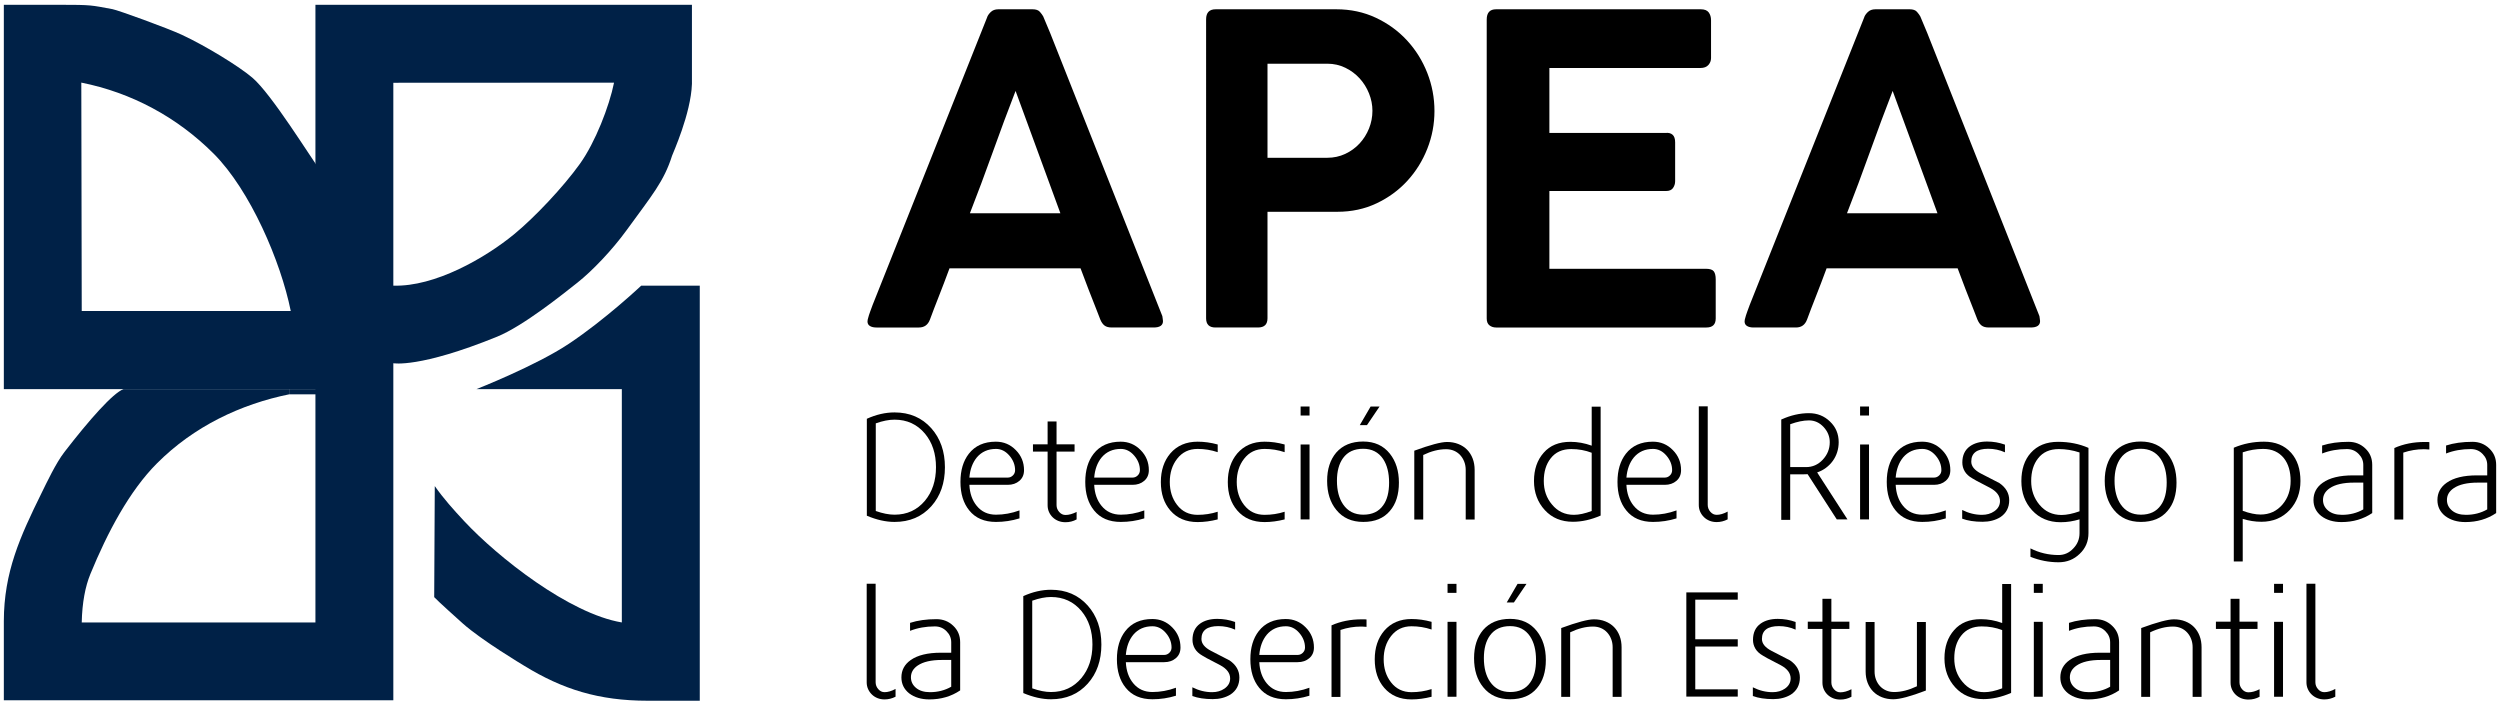 <?xml version="1.0" encoding="utf-8"?>
<!-- Generator: Adobe Illustrator 24.1.0, SVG Export Plug-In . SVG Version: 6.00 Build 0)  -->
<svg version="1.1" id="Capa_1" xmlns="http://www.w3.org/2000/svg" xmlns:xlink="http://www.w3.org/1999/xlink" x="0px" y="0px"
	 viewBox="0 0 1304 368" enable-background="new 0 0 1304 368" xml:space="preserve">
<g>
	<g>
		<g>
			<path d="M466.585,215.118c7.896,0,14.29,2.75,19.181,8.249c4.736,5.345,7.107,12.128,7.107,20.35
				c0,8.274-2.371,15.058-7.107,20.35c-4.89,5.448-11.284,8.171-19.181,8.171c-4.535,0-9.348-1.08-14.442-3.237v-50.567
				C457.033,216.224,461.848,215.118,466.585,215.118z M466.585,268.46c6.52,0,11.818-2.436,15.894-7.312
				c3.821-4.618,5.732-10.441,5.732-17.47c0-7.029-1.91-12.852-5.732-17.471c-4.076-4.874-9.374-7.312-15.894-7.312
				c-2.903,0-6.164,0.642-9.78,1.925v45.715C460.421,267.819,463.682,268.46,466.585,268.46z"/>
			<path d="M519.43,230.381c4.087,0,7.563,1.464,10.424,4.394c2.852,2.878,4.279,6.372,4.279,10.483c0,2.313-0.805,4.162-2.414,5.55
				c-1.61,1.388-3.64,2.081-6.091,2.081h-19.996c0.203,4.449,1.479,8.106,3.831,10.969c2.504,3.069,5.849,4.602,10.04,4.602
				c4.086,0,8.173-0.745,12.261-2.235v4.163c-3.985,1.233-8.074,1.85-12.261,1.85c-6.082,0-10.729-2.004-13.948-6.013
				c-3.056-3.751-4.585-8.71-4.585-14.877c0-6.013,1.452-10.894,4.355-14.646C508.596,232.489,513.298,230.381,519.43,230.381z
				 M529.472,245.258c0-2.775-0.997-5.319-2.989-7.632c-1.995-2.312-4.319-3.468-6.977-3.468c-4.141,0-7.463,1.464-9.967,4.394
				c-2.25,2.724-3.552,6.244-3.908,10.56h20.007c1.023,0,1.916-0.372,2.683-1.117C529.09,247.25,529.472,246.337,529.472,245.258z"
				/>
			<path d="M555.758,272.391c-1.326,0-2.548-0.219-3.669-0.655c-1.12-0.437-2.1-1.052-2.941-1.85
				c-0.841-0.796-1.504-1.734-1.987-2.813c-0.484-1.08-0.727-2.261-0.727-3.546v-27.981h-7.642v-3.777h7.642V219.82h4.662v11.948
				h9.398v3.777h-9.398v27.916c0,1.333,0.458,2.526,1.376,3.576c0.916,1.052,2.012,1.577,3.286,1.577
				c1.782,0,3.718-0.54,5.805-1.619v3.931C559.781,271.902,557.845,272.391,555.758,272.391z"/>
			<path d="M584.533,230.381c4.089,0,7.563,1.464,10.425,4.394c2.852,2.878,4.278,6.372,4.278,10.483
				c0,2.313-0.805,4.162-2.414,5.55c-1.61,1.388-3.639,2.081-6.092,2.081h-19.996c0.205,4.449,1.482,8.106,3.832,10.969
				c2.503,3.069,5.851,4.602,10.039,4.602c4.088,0,8.174-0.745,12.263-2.235v4.163c-3.986,1.233-8.073,1.85-12.263,1.85
				c-6.079,0-10.729-2.004-13.948-6.013c-3.056-3.751-4.585-8.71-4.585-14.877c0-6.013,1.452-10.894,4.356-14.646
				C573.699,232.489,578.401,230.381,584.533,230.381z M594.575,245.258c0-2.775-0.997-5.319-2.989-7.632
				c-1.995-2.312-4.319-3.468-6.977-3.468c-4.138,0-7.46,1.464-9.965,4.394c-2.251,2.724-3.554,6.244-3.91,10.56h20.008
				c1.023,0,1.917-0.372,2.683-1.117C594.193,247.25,594.575,246.337,594.575,245.258z"/>
			<path d="M635.152,270.927c-3.62,0.925-7.108,1.387-10.47,1.387c-6.012,0-10.749-2.004-14.213-6.012
				c-3.311-3.803-4.967-8.761-4.967-14.877c0-6.063,1.656-11.048,4.967-14.954c3.516-4.059,8.253-6.089,14.213-6.089
				c3.464,0,6.954,0.489,10.47,1.464v4.008c-3.363-1.129-6.854-1.695-10.47-1.695c-4.484,0-8.049,1.717-10.698,5.152
				c-2.548,3.282-3.821,7.307-3.821,12.076c0,4.718,1.273,8.718,3.821,11.998c2.648,3.435,6.214,5.153,10.698,5.153
				c3.616,0,7.107-0.54,10.47-1.619V270.927z"/>
			<path d="M670.071,270.927c-3.619,0.925-7.107,1.387-10.469,1.387c-6.013,0-10.75-2.004-14.214-6.012
				c-3.311-3.803-4.967-8.761-4.967-14.877c0-6.063,1.656-11.048,4.967-14.954c3.516-4.059,8.252-6.089,14.214-6.089
				c3.463,0,6.953,0.489,10.469,1.464v4.008c-3.362-1.129-6.853-1.695-10.469-1.695c-4.484,0-8.05,1.717-10.698,5.152
				c-2.547,3.282-3.821,7.307-3.821,12.076c0,4.718,1.273,8.718,3.821,11.998c2.648,3.435,6.214,5.153,10.698,5.153
				c3.616,0,7.107-0.54,10.469-1.619V270.927z"/>
			<path d="M678.398,212.035h4.662v4.702h-4.662V212.035z M683.06,231.845v39.082h-4.662v-39.082H683.06z"/>
			<path d="M729.672,251.733c0,6.219-1.555,11.127-4.662,14.723c-3.209,3.854-7.846,5.781-13.907,5.781
				c-6.012,0-10.697-2.081-14.059-6.244c-3.21-3.904-4.815-8.966-4.815-15.185c0-6.064,1.579-10.971,4.738-14.723
				c3.363-3.854,8.047-5.782,14.06-5.782c5.909,0,10.544,2.108,13.907,6.32C728.092,240.582,729.672,245.618,729.672,251.733z
				 M697.348,250.77c0,5.077,1.07,9.18,3.21,12.307c2.446,3.589,5.96,5.383,10.545,5.383c4.636,0,8.1-1.64,10.393-4.922
				c2.037-2.82,3.058-6.768,3.058-11.844c0-5.025-1.047-9.126-3.133-12.306c-2.397-3.537-5.859-5.307-10.393-5.307
				c-4.637,0-8.126,1.615-10.469,4.846C698.419,241.85,697.348,245.798,697.348,250.77z M714.924,212.035h4.661l-6.572,9.712h-3.744
				L714.924,212.035z"/>
			<path d="M737.694,271.004v-35.921c8.272-3.032,13.966-4.548,17.082-4.548c2.144,0,4.11,0.354,5.897,1.062
				c1.788,0.708,3.308,1.698,4.559,2.968c1.251,1.27,2.22,2.806,2.91,4.603c0.689,1.8,1.034,3.778,1.034,5.936v25.9h-4.66v-25.9
				c0-1.542-0.256-2.968-0.765-4.278c-0.51-1.311-1.211-2.454-2.102-3.431c-0.891-0.975-1.962-1.734-3.21-2.273
				c-1.248-0.54-2.636-0.81-4.163-0.81c-3.771,0-7.745,1.002-11.92,3.006v33.686H737.694z"/>
			<path d="M819.108,230.458c3.758,0,7.466,0.668,11.122,2.004v-20.351h4.662v56.811c-4.992,2.159-9.808,3.237-14.442,3.237
				c-6.063,0-10.954-2.029-14.671-6.089c-3.771-4.111-5.655-9.173-5.655-15.185c0-6.013,1.681-10.92,5.044-14.723
				C808.467,232.359,813.114,230.458,819.108,230.458z M819.565,234.235c-4.674,0-8.253,1.618-10.741,4.856
				c-2.388,3.033-3.582,6.964-3.582,11.794c0,4.831,1.422,8.916,4.267,12.256c2.945,3.598,6.754,5.396,11.427,5.396
				c2.642,0,5.739-0.668,9.293-2.004v-30.371C826.929,234.878,823.373,234.235,819.565,234.235z"/>
			<path d="M862.138,230.381c4.087,0,7.563,1.464,10.423,4.394c2.853,2.878,4.281,6.372,4.281,10.483
				c0,2.313-0.805,4.162-2.414,5.55c-1.611,1.388-3.641,2.081-6.092,2.081h-19.997c0.204,4.449,1.481,8.106,3.832,10.969
				c2.504,3.069,5.85,4.602,10.039,4.602c4.087,0,8.174-0.745,12.263-2.235v4.163c-3.986,1.233-8.075,1.85-12.263,1.85
				c-6.08,0-10.728-2.004-13.948-6.013c-3.056-3.751-4.584-8.71-4.584-14.877c0-6.013,1.452-10.894,4.354-14.646
				C851.304,232.489,856.006,230.381,862.138,230.381z M872.18,245.258c0-2.775-0.996-5.319-2.989-7.632
				c-1.995-2.312-4.319-3.468-6.977-3.468c-4.14,0-7.462,1.464-9.966,4.394c-2.249,2.724-3.552,6.244-3.909,10.56h20.008
				c1.022,0,1.917-0.372,2.683-1.117C871.798,247.25,872.18,246.337,872.18,245.258z"/>
			<path d="M895.408,272.314c-1.324,0-2.547-0.224-3.667-0.668c-1.121-0.447-2.101-1.076-2.941-1.889
				c-0.841-0.813-1.504-1.76-1.987-2.839c-0.484-1.079-0.726-2.26-0.726-3.545v-51.415h4.662v51.415
				c0,1.336,0.458,2.532,1.376,3.584c0.916,1.054,2.011,1.58,3.284,1.58c1.733,0,3.644-0.565,5.732-1.696v4.057
				C899.306,271.842,897.394,272.314,895.408,272.314z"/>
			<path d="M959.06,230.612c0,1.85-0.266,3.61-0.802,5.28c-0.536,1.67-1.299,3.187-2.292,4.547
				c-0.993,1.363-2.178,2.557-3.552,3.585c-1.376,1.028-2.905,1.824-4.586,2.39l15.817,24.512h-5.578l-15.206-23.587
				c-0.205,0.052-1.059,0.077-2.56,0.077c-1.504,0-3.681,0-6.535,0v23.742h-4.662v-52.339c4.892-2.209,9.705-3.315,14.443-3.315
				c4.33,0,7.997,1.464,11.003,4.393C957.558,222.776,959.06,226.347,959.06,230.612z M942.021,243.639
				c3.413,0,6.316-1.28,8.711-3.842c2.446-2.612,3.669-5.661,3.669-9.144c0-2.97-1.071-5.609-3.21-7.915
				c-2.139-2.305-4.688-3.458-7.641-3.458c-2.854,0-6.114,0.666-9.781,1.998v22.36H942.021z"/>
			<path d="M970.218,212.035h4.66v4.702h-4.66V212.035z M974.878,231.845v39.082h-4.66v-39.082H974.878z"/>
			<path d="M1002.584,230.381c4.087,0,7.563,1.464,10.424,4.394c2.853,2.878,4.278,6.372,4.278,10.483
				c0,2.313-0.803,4.162-2.413,5.55c-1.609,1.388-3.639,2.081-6.09,2.081h-19.998c0.205,4.449,1.482,8.106,3.832,10.969
				c2.503,3.069,5.851,4.602,10.04,4.602c4.087,0,8.174-0.745,12.262-2.235v4.163c-3.985,1.233-8.073,1.85-12.262,1.85
				c-6.079,0-10.729-2.004-13.948-6.013c-3.057-3.751-4.583-8.71-4.583-14.877c0-6.013,1.45-10.894,4.354-14.646
				C991.75,232.489,996.45,230.381,1002.584,230.381z M1012.626,245.258c0-2.775-0.998-5.319-2.99-7.632
				c-1.994-2.312-4.32-3.468-6.976-3.468c-4.14,0-7.462,1.464-9.967,4.394c-2.249,2.724-3.551,6.244-3.909,10.56h20.009
				c1.021,0,1.917-0.372,2.683-1.117C1012.242,247.25,1012.626,246.337,1012.626,245.258z"/>
			<path d="M1045.79,235.931c-2.74-1.233-5.657-1.851-8.751-1.851c-5.883,0-8.826,2.235-8.826,6.706
				c0,2.416,1.697,4.498,5.093,6.244l9.578,4.934c3.413,2.364,5.12,5.345,5.12,8.942c0,3.854-1.556,6.809-4.662,8.864
				c-2.597,1.593-5.681,2.39-9.245,2.39c-4.178,0-7.718-0.539-10.622-1.619v-4.548c3.362,1.696,6.801,2.544,10.315,2.544
				c2.495,0,4.636-0.616,6.419-1.85c1.987-1.387,2.981-3.16,2.981-5.318c0-2.724-1.698-5.011-5.093-6.86
				c-1.572-0.874-3.143-1.696-4.714-2.467c-1.57-0.771-3.116-1.618-4.637-2.543c-1.81-1.027-3.128-2.248-3.955-3.661
				c-0.827-1.413-1.241-2.941-1.241-4.587c0-3.75,1.324-6.577,3.973-8.478c2.343-1.645,5.323-2.467,8.94-2.467
				c3.21,0,6.316,0.54,9.324,1.619V235.931z"/>
			<path d="M1073.756,293.281c-5.043,0-9.935-0.951-14.672-2.852v-4.394c4.585,2.313,9.476,3.469,14.672,3.469
				c3.005,0,5.579-1.159,7.717-3.475c2.141-2.213,3.209-4.863,3.209-7.952v-7.181c-1.579,0.473-3.184,0.839-4.813,1.102
				c-1.632,0.262-3.313,0.393-5.043,0.393c-6.113,0-11.081-2.081-14.902-6.243c-3.719-4.059-5.577-9.121-5.577-15.186
				c0-6.167,1.63-11.073,4.89-14.722c3.423-3.855,8.173-5.782,14.25-5.782c5.772,0,11.056,1.054,15.858,3.161v44.477
				c0,4.317-1.529,7.913-4.585,10.792C1081.753,291.816,1078.085,293.281,1073.756,293.281z M1073.908,234.235
				c-4.736,0-8.355,1.615-10.851,4.846c-2.395,3.025-3.591,6.974-3.591,11.844c0,4.77,1.426,8.871,4.279,12.305
				c2.954,3.59,6.8,5.384,11.539,5.384c2.648,0,5.782-0.641,9.398-1.922v-30.688
				C1081.065,234.826,1077.475,234.235,1073.908,234.235z"/>
			<path d="M1135.267,251.733c0,6.219-1.554,11.127-4.661,14.723c-3.21,3.854-7.847,5.781-13.907,5.781
				c-6.013,0-10.698-2.081-14.061-6.244c-3.209-3.904-4.813-8.966-4.813-15.185c0-6.064,1.578-10.971,4.736-14.723
				c3.363-3.854,8.05-5.782,14.061-5.782c5.909,0,10.544,2.108,13.907,6.32C1133.688,240.582,1135.267,245.618,1135.267,251.733z
				 M1102.944,250.77c0,5.077,1.07,9.18,3.209,12.307c2.445,3.589,5.96,5.383,10.546,5.383c4.634,0,8.1-1.64,10.393-4.922
				c2.036-2.82,3.056-6.768,3.056-11.844c0-5.025-1.045-9.126-3.132-12.306c-2.396-3.537-5.859-5.307-10.393-5.307
				c-4.637,0-8.126,1.615-10.469,4.846C1104.015,241.85,1102.944,245.798,1102.944,250.77z"/>
			<path d="M1165.145,292.865v-59.326c4.941-2.105,10.188-3.158,15.741-3.158c5.96,0,10.672,1.927,14.136,5.781
				c3.26,3.649,4.892,8.556,4.892,14.723c0,6.012-1.86,11.049-5.579,15.108c-3.859,4.112-8.786,6.167-14.778,6.167
				c-1.676,0-3.328-0.131-4.953-0.393c-1.626-0.264-3.225-0.63-4.799-1.102v22.2H1165.145z M1180.472,234.158
				c-3.606,0-7.161,0.59-10.666,1.77v30.533c3.605,1.281,6.704,1.922,9.294,1.922c4.672,0,8.507-1.768,11.504-5.306
				c2.792-3.333,4.19-7.409,4.19-12.229c0-4.921-1.169-8.87-3.505-11.844C1188.698,235.773,1185.092,234.158,1180.472,234.158z"/>
			<path d="M1237.355,267.612c-4.637,3.135-9.985,4.702-16.047,4.702c-4.229,0-7.744-1.053-10.544-3.16
				c-2.701-2.158-4.051-4.934-4.051-8.325c0-3.75,1.605-6.757,4.813-9.019c3.617-2.569,8.89-3.855,15.818-3.855h5.349v-5.442
				c0-2.197-0.815-4.113-2.444-5.749c-1.631-1.686-3.669-2.529-6.114-2.529c-4.687,0-8.992,0.771-12.914,2.313v-4.162
				c3.974-1.284,8.559-1.927,13.754-1.927c3.464,0,6.393,1.156,8.789,3.469c2.394,2.261,3.591,5.113,3.591,8.556V267.612z
				 M1232.693,251.733h-4.89c-5.553,0-9.756,0.972-12.608,2.916c-2.345,1.587-3.516,3.633-3.516,6.139
				c0,2.199,0.891,4.041,2.675,5.525c1.782,1.483,4.203,2.224,7.259,2.224c4.075,0,7.768-0.945,11.08-2.838V251.733z"/>
			<path d="M1264.252,234.312c-3.618,0-7.183,0.592-10.698,1.773v34.918h-4.66v-37.322c4.737-2.098,10.01-3.147,15.816-3.147
				c0.561,0,1.044,0,1.452,0s0.738,0.026,0.994,0.077v3.854c-0.714-0.051-1.312-0.089-1.795-0.115
				C1264.875,234.326,1264.506,234.312,1264.252,234.312z"/>
			<path d="M1302,267.612c-4.637,3.135-9.984,4.702-16.048,4.702c-4.229,0-7.743-1.053-10.545-3.16
				c-2.7-2.158-4.05-4.934-4.05-8.325c0-3.75,1.605-6.757,4.814-9.019c3.617-2.569,8.888-3.855,15.818-3.855h5.348v-5.442
				c0-2.197-0.815-4.113-2.445-5.749c-1.63-1.686-3.667-2.529-6.113-2.529c-4.687,0-8.991,0.771-12.914,2.313v-4.162
				c3.974-1.284,8.559-1.927,13.754-1.927c3.464,0,6.393,1.156,8.788,3.469c2.395,2.261,3.592,5.113,3.592,8.556V267.612z
				 M1297.338,251.733h-4.89c-5.552,0-9.756,0.972-12.608,2.916c-2.344,1.587-3.515,3.633-3.515,6.139
				c0,2.199,0.891,4.041,2.674,5.525c1.783,1.483,4.204,2.224,7.259,2.224c4.075,0,7.768-0.945,11.08-2.838V251.733z"/>
			<path d="M461.388,364.814c-1.326,0-2.548-0.224-3.667-0.668c-1.121-0.447-2.102-1.075-2.941-1.888
				c-0.841-0.813-1.504-1.76-1.987-2.839c-0.484-1.079-0.726-2.26-0.726-3.545v-51.415h4.661v51.415
				c0,1.336,0.459,2.531,1.375,3.584c0.917,1.053,2.011,1.58,3.286,1.58c1.733,0,3.643-0.565,5.731-1.696v4.057
				C465.286,364.342,463.375,364.814,461.388,364.814z"/>
			<path d="M500.817,360.112c-4.636,3.135-9.984,4.702-16.047,4.702c-4.229,0-7.743-1.054-10.545-3.16
				c-2.701-2.158-4.051-4.933-4.051-8.325c0-3.751,1.606-6.756,4.816-9.019c3.616-2.569,8.889-3.854,15.817-3.854h5.35v-5.442
				c0-2.197-0.815-4.113-2.447-5.749c-1.63-1.686-3.667-2.529-6.112-2.529c-4.688,0-8.992,0.771-12.915,2.313v-4.162
				c3.974-1.284,8.559-1.927,13.756-1.927c3.463,0,6.392,1.156,8.787,3.468c2.393,2.262,3.591,5.114,3.591,8.557V360.112z
				 M496.157,344.233h-4.892c-5.553,0-9.755,0.972-12.608,2.916c-2.343,1.587-3.514,3.633-3.514,6.139
				c0,2.199,0.89,4.041,2.673,5.524c1.784,1.484,4.204,2.225,7.26,2.225c4.076,0,7.769-0.945,11.081-2.838V344.233z"/>
			<path d="M548.193,307.618c7.894,0,14.288,2.75,19.179,8.249c4.738,5.345,7.106,12.128,7.106,20.35
				c0,8.274-2.369,15.058-7.106,20.35c-4.89,5.448-11.284,8.17-19.179,8.17c-4.535,0-9.35-1.079-14.443-3.237v-50.567
				C538.641,308.724,543.455,307.618,548.193,307.618z M548.193,360.959c6.518,0,11.817-2.436,15.892-7.311
				c3.821-4.618,5.732-10.441,5.732-17.47c0-7.029-1.91-12.852-5.732-17.471c-4.076-4.874-9.374-7.311-15.892-7.311
				c-2.905,0-6.166,0.642-9.782,1.925v45.715C542.028,360.319,545.289,360.959,548.193,360.959z"/>
			<path d="M601.038,322.881c4.088,0,7.563,1.464,10.425,4.393c2.851,2.878,4.278,6.372,4.278,10.483
				c0,2.313-0.806,4.162-2.414,5.549c-1.61,1.388-3.639,2.082-6.092,2.082h-19.996c0.204,4.449,1.481,8.105,3.831,10.969
				c2.503,3.069,5.851,4.601,10.04,4.601c4.088,0,8.174-0.743,12.262-2.235v4.163c-3.986,1.233-8.073,1.85-12.262,1.85
				c-6.079,0-10.729-2.004-13.948-6.013c-3.056-3.75-4.585-8.71-4.585-14.876c0-6.013,1.452-10.895,4.356-14.647
				C590.203,324.989,594.906,322.881,601.038,322.881z M611.079,337.758c0-2.775-0.996-5.319-2.989-7.631
				c-1.995-2.313-4.319-3.469-6.977-3.469c-4.139,0-7.461,1.465-9.965,4.394c-2.251,2.725-3.553,6.244-3.909,10.561h20.008
				c1.023,0,1.918-0.372,2.683-1.118C610.697,339.75,611.079,338.837,611.079,337.758z"/>
			<path d="M644.243,328.431c-2.739-1.233-5.655-1.85-8.749-1.85c-5.885,0-8.826,2.235-8.826,6.707c0,2.416,1.697,4.498,5.094,6.244
				l9.578,4.934c3.411,2.364,5.12,5.345,5.12,8.941c0,3.854-1.556,6.81-4.662,8.864c-2.598,1.593-5.681,2.39-9.245,2.39
				c-4.179,0-7.718-0.54-10.623-1.619v-4.547c3.363,1.695,6.802,2.543,10.316,2.543c2.495,0,4.636-0.617,6.419-1.85
				c1.987-1.387,2.979-3.16,2.979-5.318c0-2.724-1.697-5.011-5.093-6.86c-1.57-0.874-3.143-1.696-4.712-2.467
				c-1.572-0.771-3.116-1.618-4.637-2.543c-1.809-1.027-3.128-2.248-3.956-3.662c-0.826-1.413-1.24-2.941-1.24-4.587
				c0-3.75,1.324-6.577,3.974-8.479c2.342-1.644,5.323-2.466,8.94-2.466c3.209,0,6.316,0.54,9.322,1.619V328.431z"/>
			<path d="M670.649,322.881c4.087,0,7.563,1.464,10.424,4.393c2.854,2.878,4.278,6.372,4.278,10.483
				c0,2.313-0.803,4.162-2.414,5.549c-1.608,1.388-3.638,2.082-6.089,2.082H656.85c0.205,4.449,1.482,8.105,3.832,10.969
				c2.504,3.069,5.851,4.601,10.039,4.601c4.088,0,8.176-0.743,12.263-2.235v4.163c-3.987,1.233-8.074,1.85-12.263,1.85
				c-6.079,0-10.729-2.004-13.948-6.013c-3.056-3.75-4.583-8.71-4.583-14.876c0-6.013,1.45-10.895,4.356-14.647
				C659.815,324.989,664.516,322.881,670.649,322.881z M680.691,337.758c0-2.775-0.998-5.319-2.989-7.631
				c-1.994-2.313-4.32-3.469-6.977-3.469c-4.139,0-7.461,1.465-9.966,4.394c-2.248,2.725-3.552,6.244-3.909,10.561h20.01
				c1.021,0,1.916-0.372,2.683-1.118C680.308,339.75,680.691,338.837,680.691,337.758z"/>
			<path d="M709.881,326.812c-3.619,0-7.183,0.591-10.698,1.773v34.918h-4.662v-37.321c4.738-2.098,10.01-3.147,15.818-3.147
				c0.56,0,1.042,0,1.452,0c0.407,0,0.738,0.026,0.993,0.078v3.854c-0.715-0.051-1.313-0.089-1.795-0.116
				C710.505,326.825,710.135,326.812,709.881,326.812z"/>
			<path d="M746.712,363.426c-3.619,0.926-7.107,1.388-10.469,1.388c-6.011,0-10.749-2.004-14.212-6.012
				c-3.313-3.803-4.967-8.761-4.967-14.878c0-6.063,1.654-11.048,4.967-14.954c3.514-4.059,8.252-6.089,14.212-6.089
				c3.464,0,6.954,0.488,10.469,1.464v4.009c-3.363-1.13-6.852-1.696-10.469-1.696c-4.483,0-8.049,1.718-10.698,5.153
				c-2.547,3.282-3.82,7.307-3.82,12.075c0,4.718,1.272,8.717,3.82,11.999c2.649,3.435,6.215,5.153,10.698,5.153
				c3.618,0,7.106-0.54,10.469-1.619V363.426z"/>
			<path d="M755.041,304.536h4.66v4.701h-4.66V304.536z M759.7,324.345v39.081h-4.66v-39.081H759.7z"/>
			<path d="M806.313,344.233c0,6.218-1.556,11.127-4.662,14.723c-3.21,3.854-7.845,5.781-13.907,5.781
				c-6.011,0-10.698-2.08-14.061-6.243c-3.21-3.905-4.813-8.967-4.813-15.186c0-6.063,1.577-10.971,4.736-14.722
				c3.363-3.855,8.05-5.782,14.06-5.782c5.91,0,10.546,2.108,13.907,6.32C804.732,333.082,806.313,338.118,806.313,344.233z
				 M773.99,343.271c0,5.076,1.069,9.179,3.21,12.306c2.444,3.589,5.959,5.382,10.544,5.382c4.636,0,8.1-1.639,10.393-4.921
				c2.036-2.82,3.056-6.768,3.056-11.844c0-5.025-1.045-9.126-3.133-12.306c-2.395-3.538-5.859-5.307-10.394-5.307
				c-4.634,0-8.125,1.615-10.467,4.846C775.059,334.35,773.99,338.297,773.99,343.271z M791.564,304.536h4.662l-6.572,9.712h-3.744
				L791.564,304.536z"/>
			<path d="M814.334,363.503v-35.92c8.272-3.032,13.966-4.548,17.082-4.548c2.145,0,4.111,0.354,5.898,1.063
				c1.787,0.708,3.308,1.698,4.558,2.967c1.251,1.271,2.22,2.806,2.91,4.603c0.689,1.8,1.035,3.777,1.035,5.936v25.899h-4.662
				v-25.899c0-1.542-0.256-2.968-0.764-4.278c-0.51-1.311-1.211-2.454-2.102-3.43c-0.891-0.976-1.96-1.735-3.208-2.274
				c-1.249-0.54-2.636-0.81-4.165-0.81c-3.771,0-7.744,1.002-11.92,3.007v33.684H814.334z"/>
			<path d="M906.413,309.006v3.777h-22.16v20.658h22.16v3.777h-22.16v22.354h22.16v3.777h-26.822v-54.343H906.413z"/>
			<path d="M936.597,328.431c-2.74-1.233-5.657-1.85-8.75-1.85c-5.883,0-8.826,2.235-8.826,6.707c0,2.416,1.699,4.498,5.093,6.244
				l9.578,4.934c3.413,2.364,5.12,5.345,5.12,8.941c0,3.854-1.554,6.81-4.661,8.864c-2.598,1.593-5.681,2.39-9.246,2.39
				c-4.177,0-7.718-0.54-10.621-1.619v-4.547c3.362,1.695,6.8,2.543,10.315,2.543c2.496,0,4.635-0.617,6.418-1.85
				c1.987-1.387,2.981-3.16,2.981-5.318c0-2.724-1.699-5.011-5.092-6.86c-1.572-0.874-3.143-1.696-4.715-2.467
				c-1.57-0.771-3.116-1.618-4.637-2.543c-1.81-1.027-3.128-2.248-3.954-3.662c-0.828-1.413-1.241-2.941-1.241-4.587
				c0-3.75,1.323-6.577,3.973-8.479c2.343-1.644,5.323-2.466,8.94-2.466c3.21,0,6.316,0.54,9.324,1.619V328.431z"/>
			<path d="M959.902,364.891c-1.325,0-2.548-0.219-3.667-0.655c-1.123-0.438-2.103-1.053-2.943-1.85
				c-0.84-0.796-1.502-1.734-1.987-2.814c-0.485-1.079-0.725-2.26-0.725-3.545v-27.981h-7.642v-3.777h7.642v-11.948h4.66v11.948
				h9.399v3.777h-9.399v27.916c0,1.333,0.46,2.526,1.376,3.576c0.917,1.051,2.012,1.576,3.286,1.576
				c1.782,0,3.718-0.539,5.808-1.618v3.931C963.924,364.402,961.99,364.891,959.902,364.891z"/>
			<path d="M1004.527,324.422v35.767c-7.917,3.033-13.584,4.548-17.006,4.548c-2.144,0-4.11-0.353-5.898-1.062
				c-1.788-0.708-3.306-1.697-4.557-2.968c-1.252-1.269-2.223-2.792-2.912-4.565c-0.688-1.772-1.034-3.738-1.034-5.896v-25.823
				h4.662v25.823c0,1.542,0.252,2.968,0.762,4.278c0.508,1.31,1.206,2.441,2.094,3.392c0.889,0.951,1.953,1.695,3.197,2.235
				c1.244,0.54,2.627,0.809,4.15,0.809c3.706,0,7.666-1.001,11.88-3.005v-33.531H1004.527z"/>
			<path d="M1033.215,322.958c3.759,0,7.467,0.668,11.123,2.004v-20.35h4.66v56.811c-4.992,2.159-9.807,3.238-14.442,3.238
				c-6.062,0-10.954-2.03-14.671-6.09c-3.771-4.111-5.654-9.173-5.654-15.185c0-6.013,1.681-10.92,5.042-14.723
				C1022.574,324.86,1027.222,322.958,1033.215,322.958z M1033.672,326.735c-4.673,0-8.252,1.619-10.74,4.856
				c-2.389,3.033-3.582,6.964-3.582,11.794c0,4.831,1.423,8.916,4.266,12.256c2.946,3.597,6.756,5.396,11.428,5.396
				c2.642,0,5.739-0.668,9.295-2.004v-30.371C1041.036,327.378,1037.48,326.735,1033.672,326.735z"/>
			<path d="M1060.843,304.536h4.66v4.701h-4.66V304.536z M1065.503,324.345v39.081h-4.66v-39.081H1065.503z"/>
			<path d="M1105.314,360.112c-4.637,3.135-9.985,4.702-16.048,4.702c-4.229,0-7.744-1.054-10.545-3.16
				c-2.7-2.158-4.05-4.933-4.05-8.325c0-3.751,1.605-6.756,4.813-9.019c3.618-2.569,8.889-3.854,15.819-3.854h5.348v-5.442
				c0-2.197-0.815-4.113-2.445-5.749c-1.63-1.686-3.668-2.529-6.113-2.529c-4.687,0-8.991,0.771-12.914,2.313v-4.162
				c3.973-1.284,8.559-1.927,13.753-1.927c3.465,0,6.393,1.156,8.789,3.468c2.395,2.262,3.592,5.114,3.592,8.557V360.112z
				 M1100.652,344.233h-4.89c-5.553,0-9.757,0.972-12.609,2.916c-2.344,1.587-3.515,3.633-3.515,6.139
				c0,2.199,0.891,4.041,2.675,5.524c1.782,1.484,4.202,2.225,7.258,2.225c4.076,0,7.768-0.945,11.081-2.838V344.233z"/>
			<path d="M1116.853,363.503v-35.92c8.27-3.032,13.966-4.548,17.081-4.548c2.144,0,4.109,0.354,5.896,1.063
				c1.788,0.708,3.308,1.698,4.559,2.967c1.251,1.271,2.221,2.806,2.912,4.603c0.687,1.8,1.033,3.777,1.033,5.936v25.899h-4.661
				v-25.899c0-1.542-0.255-2.968-0.765-4.278c-0.509-1.311-1.21-2.454-2.101-3.43c-0.892-0.976-1.961-1.735-3.209-2.274
				c-1.249-0.54-2.637-0.81-4.165-0.81c-3.771,0-7.744,1.002-11.922,3.007v33.684H1116.853z"/>
			<path d="M1172.785,364.891c-1.324,0-2.548-0.219-3.668-0.655c-1.121-0.438-2.101-1.053-2.942-1.85
				c-0.84-0.796-1.503-1.734-1.987-2.814c-0.484-1.079-0.726-2.26-0.726-3.545v-27.981h-7.642v-3.777h7.642v-11.948h4.662v11.948
				h9.398v3.777h-9.398v27.916c0,1.333,0.458,2.526,1.375,3.576c0.917,1.051,2.013,1.576,3.286,1.576
				c1.782,0,3.718-0.539,5.807-1.618v3.931C1176.809,364.402,1174.873,364.891,1172.785,364.891z"/>
			<path d="M1186.157,304.536h4.661v4.701h-4.661V304.536z M1190.818,324.345v39.081h-4.661v-39.081H1190.818z"/>
			<path d="M1212.365,364.814c-1.325,0-2.548-0.224-3.667-0.668c-1.121-0.447-2.102-1.075-2.941-1.888
				c-0.841-0.813-1.504-1.76-1.988-2.839c-0.484-1.079-0.725-2.26-0.725-3.545v-51.415h4.66v51.415c0,1.336,0.459,2.531,1.376,3.584
				c0.917,1.053,2.011,1.58,3.285,1.58c1.731,0,3.643-0.565,5.731-1.696v4.057C1216.263,364.342,1214.352,364.814,1212.365,364.814z
				"/>
		</g>
	</g>
	<g>
		<g>
			<path d="M452.6,166.686c0.37-1.489,0.793-2.867,1.274-4.135c0.479-1.266,0.905-2.421,1.275-3.465L514.87,9.088
				c0.223-0.819,0.832-1.732,1.829-2.739c0.998-1.006,2.344-1.509,4.044-1.509h17.839c1.773,0,3.046,0.447,3.823,1.341
				c0.774,0.894,1.347,1.677,1.717,2.347l3.656,8.718l58.503,147.651c0,0.223,0.055,0.615,0.167,1.173
				c0.11,0.559,0.166,1.025,0.166,1.397c0,2.235-1.626,3.353-4.876,3.353h-21.827c-1.627,0-2.882-0.335-3.768-1.006
				c-0.887-0.671-1.626-1.713-2.217-3.13l-1.995-5.141c-1.404-3.577-2.807-7.154-4.209-10.73c-1.405-3.577-2.771-7.19-4.101-10.842
				h-68.364c-1.922,5.217-3.786,10.115-5.596,14.698c-1.811,4.583-3.343,8.589-4.598,12.015c-1.035,2.759-2.954,4.136-5.761,4.136
				h-22.161c-1.404,0-2.531-0.26-3.38-0.782c-0.848-0.521-1.274-1.303-1.274-2.348C452.489,167.246,452.525,166.91,452.6,166.686z
				 M529.719,47.425c-3.989,10.283-7.961,20.94-11.912,31.967c-3.952,11.029-7.922,21.647-11.912,31.855h47.203L529.719,47.425z"/>
			<path d="M629.104,10.094c0-3.501,1.662-5.253,4.986-5.253h62.936c7.46,0,14.328,1.472,20.61,4.415
				c6.277,2.944,11.688,6.874,16.231,11.792c4.544,4.918,8.069,10.563,10.581,16.934c2.51,6.371,3.767,13.021,3.767,19.951
				c0,6.781-1.24,13.32-3.716,19.616c-2.478,6.297-5.953,11.886-10.427,16.766c-4.476,4.881-9.821,8.793-16.032,11.736
				c-6.213,2.944-13.018,4.415-20.413,4.415h-36.501v55.551c0,3.205-1.657,4.806-4.97,4.806h-22.195
				c-3.237,0-4.857-1.602-4.857-4.806V10.094z M715.861,57.764c0-3.062-0.592-6.067-1.776-9.018
				c-1.184-2.95-2.812-5.564-4.885-7.842c-2.073-2.277-4.552-4.125-7.439-5.544c-2.889-1.419-6.034-2.13-9.438-2.13h-31.196v49.068
				h31.196c3.331,0,6.439-0.671,9.328-2.015c2.885-1.345,5.384-3.156,7.495-5.433c2.109-2.277,3.756-4.892,4.941-7.844
				C715.269,64.057,715.861,60.976,715.861,57.764z"/>
			<path d="M775.471,10.206c0-3.577,1.623-5.365,4.875-5.365h106.813c1.918,0,3.284,0.543,4.099,1.628
				c0.813,1.084,1.218,2.448,1.218,4.094v19.743c0,1.346-0.461,2.543-1.385,3.591c-0.923,1.048-2.309,1.57-4.155,1.57h-78.779
				v33.866h60.718c1.478-0.147,2.66,0.168,3.547,0.951c0.885,0.782,1.33,2.106,1.33,3.968v20.23c0,1.342-0.372,2.535-1.11,3.578
				c-0.738,1.044-1.921,1.564-3.545,1.564h-60.94v40.574h81.66c2.067,0,3.436,0.448,4.101,1.346c0.664,0.898,0.997,2.281,0.997,4.15
				v20.417c0,3.142-1.625,4.712-4.875,4.712H780.345c-1.33,0-2.476-0.372-3.435-1.118c-0.96-0.745-1.439-1.937-1.439-3.577V10.206z"
				/>
			<path d="M910.091,166.686c0.37-1.489,0.793-2.867,1.274-4.135c0.481-1.266,0.904-2.421,1.274-3.465L972.361,9.088
				c0.222-0.819,0.832-1.732,1.828-2.739c0.998-1.006,2.345-1.509,4.044-1.509h17.839c1.773,0,3.047,0.447,3.822,1.341
				c0.777,0.894,1.349,1.677,1.718,2.347l3.656,8.718l58.503,147.651c0,0.223,0.055,0.615,0.167,1.173
				c0.111,0.559,0.167,1.025,0.167,1.397c0,2.235-1.626,3.353-4.876,3.353h-21.827c-1.627,0-2.881-0.335-3.768-1.006
				c-0.887-0.671-1.626-1.713-2.217-3.13l-1.995-5.141c-1.402-3.577-2.807-7.154-4.21-10.73c-1.404-3.577-2.77-7.19-4.1-10.842
				H952.75c-1.922,5.217-3.787,10.115-5.596,14.698c-1.811,4.583-3.344,8.589-4.598,12.015c-1.035,2.759-2.955,4.136-5.762,4.136
				h-22.16c-1.405,0-2.532-0.26-3.379-0.782c-0.85-0.521-1.274-1.303-1.274-2.348C909.981,167.246,910.017,166.91,910.091,166.686z
				 M987.21,47.425c-3.99,10.283-7.962,20.94-11.912,31.967c-3.953,11.029-7.922,21.647-11.912,31.855h47.202L987.21,47.425z"/>
		</g>
	</g>
	<g>
		<g>
			<g>
				<path fill="#002147" d="M164.528,154.333v170.332H42.632c0.226-10.378,1.852-18.775,4.515-25.268
					c8.876-21.647,20.364-43.349,34.763-57.755c19.077-19.108,43.447-30.831,69.285-36.043v-2.614l-86.807,0.003
					c-5.444,2.001-17.778,15.948-30.785,32.788c-4.455,5.767-9.203,15.862-11.964,21.469C10.466,279.941,2.046,298.406,2,323.988
					v41.286h203.16V43.172l115.125-0.063c-2.503,12.387-9.794,31.144-17.778,42.301c-8.717,12.182-23.73,28.088-34.48,36.887
					c-14.991,12.268-41.186,27.383-62.868,26.695v40.468c0,0,13.618,2.65,54.176-13.864c13.714-5.584,34.698-22.533,41.816-28.144
					c7.77-6.124,18.2-17.073,25.621-27.298c13.366-18.414,19.47-25.38,23.789-38.954c0.358-1.121,9.791-21.847,10.354-37.413V2.5
					H164.528V154.333z"/>
				<path fill="#002147" d="M151.195,205.599v-2.614h-0.753H45.614c-0.002,0-0.003,0.003-0.004,0.003l123.657-0.003
					c0.128,0.895-0.138,1.795,0,2.689h-18.424C150.963,205.644,151.076,205.628,151.195,205.599z"/>
				<path fill="#002147" d="M183.404,202.985c0,0-14.764-111.761-15.236-112.413c-6.618-9.139-26.436-41.383-36.484-50
					c-6.77-5.805-24.066-16.479-36.824-22.419c-7.667-3.57-33.352-12.86-36.146-13.371C47.316,2.696,48.122,2.5,31.12,2.5H2v200.485
					H183.404z M42.632,162.229L42.41,43.089c25.978,5.171,49.876,17.888,69.047,37.079c19.076,19.108,34.97,56.156,40.204,82.061
					H42.632z"/>
				<path fill="#002147" d="M248.463,202.985h75.883v121.68c-27.426-4.569-64.663-34.01-82.242-52.855
					c-5.486-5.883-10.808-11.805-15.324-18.272l-0.299,57.929c1.739,1.928,12.599,11.672,14.899,13.728
					c9.815,8.773,31.217,21.56,32.13,22.119c19.883,12.206,38.779,18.186,64.296,18.186H365V148.992h-30.533
					c0,0-18.74,17.677-37.79,30.347C279.328,190.877,248.463,202.985,248.463,202.985z"/>
			</g>
		</g>
	</g>
</g>
</svg>
